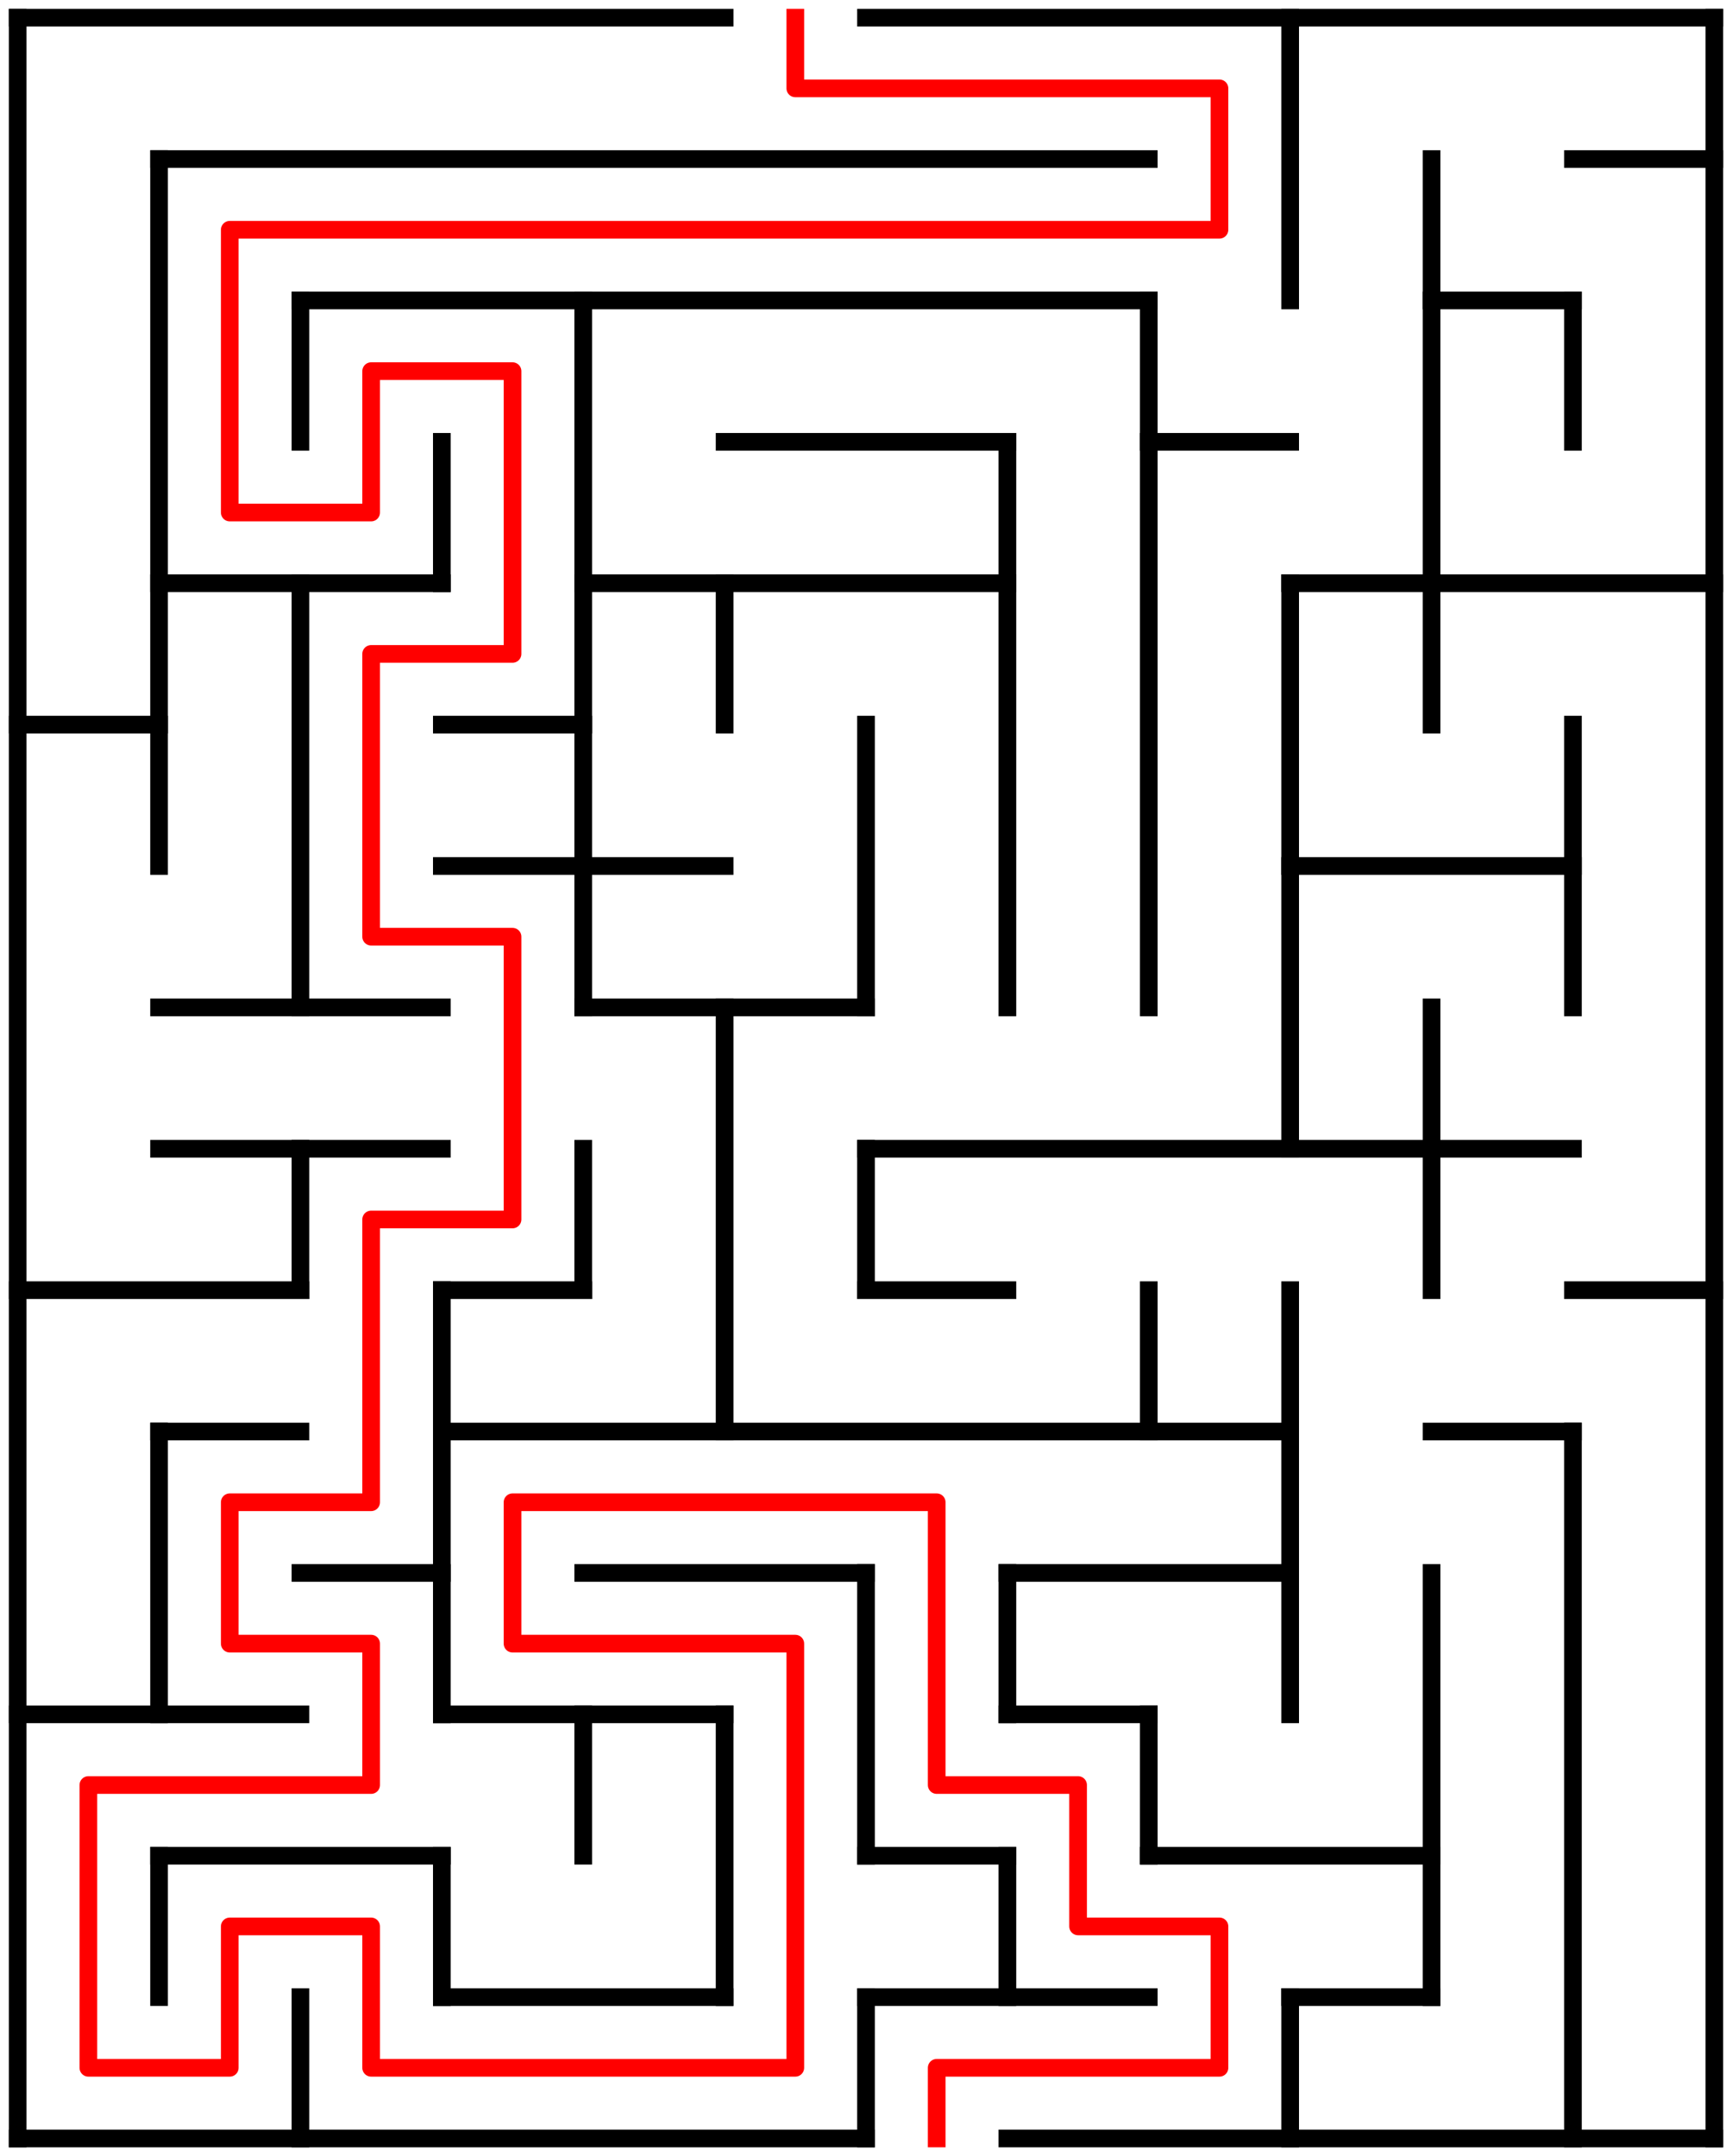 ﻿<?xml version="1.0" encoding="utf-8" standalone="no"?>
<!DOCTYPE svg PUBLIC "-//W3C//DTD SVG 1.1//EN" "http://www.w3.org/Graphics/SVG/1.1/DTD/svg11.dtd">
<svg width="196" height="244" version="1.1" xmlns="http://www.w3.org/2000/svg">
  <title>12 by 15 orthogonal maze</title>
  <g fill="none" stroke="#000000" stroke-width="2" stroke-linecap="square">
    <line x1="2" y1="2" x2="82" y2="2" />
    <line x1="98" y1="2" x2="194" y2="2" />
    <line x1="18" y1="18" x2="130" y2="18" />
    <line x1="178" y1="18" x2="194" y2="18" />
    <line x1="34" y1="34" x2="130" y2="34" />
    <line x1="162" y1="34" x2="178" y2="34" />
    <line x1="82" y1="50" x2="114" y2="50" />
    <line x1="130" y1="50" x2="146" y2="50" />
    <line x1="18" y1="66" x2="50" y2="66" />
    <line x1="66" y1="66" x2="114" y2="66" />
    <line x1="146" y1="66" x2="194" y2="66" />
    <line x1="2" y1="82" x2="18" y2="82" />
    <line x1="50" y1="82" x2="66" y2="82" />
    <line x1="50" y1="98" x2="82" y2="98" />
    <line x1="146" y1="98" x2="178" y2="98" />
    <line x1="18" y1="114" x2="50" y2="114" />
    <line x1="66" y1="114" x2="98" y2="114" />
    <line x1="18" y1="130" x2="50" y2="130" />
    <line x1="98" y1="130" x2="178" y2="130" />
    <line x1="2" y1="146" x2="34" y2="146" />
    <line x1="50" y1="146" x2="66" y2="146" />
    <line x1="98" y1="146" x2="114" y2="146" />
    <line x1="178" y1="146" x2="194" y2="146" />
    <line x1="18" y1="162" x2="34" y2="162" />
    <line x1="50" y1="162" x2="146" y2="162" />
    <line x1="162" y1="162" x2="178" y2="162" />
    <line x1="34" y1="178" x2="50" y2="178" />
    <line x1="66" y1="178" x2="98" y2="178" />
    <line x1="114" y1="178" x2="146" y2="178" />
    <line x1="2" y1="194" x2="34" y2="194" />
    <line x1="50" y1="194" x2="82" y2="194" />
    <line x1="114" y1="194" x2="130" y2="194" />
    <line x1="18" y1="210" x2="50" y2="210" />
    <line x1="98" y1="210" x2="114" y2="210" />
    <line x1="130" y1="210" x2="162" y2="210" />
    <line x1="50" y1="226" x2="82" y2="226" />
    <line x1="98" y1="226" x2="130" y2="226" />
    <line x1="146" y1="226" x2="162" y2="226" />
    <line x1="2" y1="242" x2="98" y2="242" />
    <line x1="114" y1="242" x2="194" y2="242" />
    <line x1="2" y1="2" x2="2" y2="242" />
    <line x1="18" y1="18" x2="18" y2="98" />
    <line x1="18" y1="162" x2="18" y2="194" />
    <line x1="18" y1="210" x2="18" y2="226" />
    <line x1="34" y1="34" x2="34" y2="50" />
    <line x1="34" y1="66" x2="34" y2="114" />
    <line x1="34" y1="130" x2="34" y2="146" />
    <line x1="34" y1="226" x2="34" y2="242" />
    <line x1="50" y1="50" x2="50" y2="66" />
    <line x1="50" y1="146" x2="50" y2="194" />
    <line x1="50" y1="210" x2="50" y2="226" />
    <line x1="66" y1="34" x2="66" y2="114" />
    <line x1="66" y1="130" x2="66" y2="146" />
    <line x1="66" y1="194" x2="66" y2="210" />
    <line x1="82" y1="66" x2="82" y2="82" />
    <line x1="82" y1="114" x2="82" y2="162" />
    <line x1="82" y1="194" x2="82" y2="226" />
    <line x1="98" y1="82" x2="98" y2="114" />
    <line x1="98" y1="130" x2="98" y2="146" />
    <line x1="98" y1="178" x2="98" y2="210" />
    <line x1="98" y1="226" x2="98" y2="242" />
    <line x1="114" y1="50" x2="114" y2="114" />
    <line x1="114" y1="178" x2="114" y2="194" />
    <line x1="114" y1="210" x2="114" y2="226" />
    <line x1="130" y1="34" x2="130" y2="114" />
    <line x1="130" y1="146" x2="130" y2="162" />
    <line x1="130" y1="194" x2="130" y2="210" />
    <line x1="146" y1="2" x2="146" y2="34" />
    <line x1="146" y1="66" x2="146" y2="130" />
    <line x1="146" y1="146" x2="146" y2="194" />
    <line x1="146" y1="226" x2="146" y2="242" />
    <line x1="162" y1="18" x2="162" y2="82" />
    <line x1="162" y1="114" x2="162" y2="146" />
    <line x1="162" y1="178" x2="162" y2="226" />
    <line x1="178" y1="34" x2="178" y2="50" />
    <line x1="178" y1="82" x2="178" y2="114" />
    <line x1="178" y1="162" x2="178" y2="242" />
    <line x1="194" y1="2" x2="194" y2="242" />
  </g>
  <polyline fill="none" stroke="#ff0000" stroke-width="2" stroke-linecap="square" stroke-linejoin="round" points="90,2 90,10 138,10 138,26 26,26 26,58 42,58 42,42 58,42 58,74 42,74 42,106 58,106 58,138 42,138 42,170 26,170 26,186 42,186 42,202 10,202 10,234 26,234 26,218 42,218 42,234 90,234 90,186 58,186 58,170 106,170 106,202 122,202 122,218 138,218 138,234 106,234 106,242" />
  <type>Rectangular</type>
</svg>